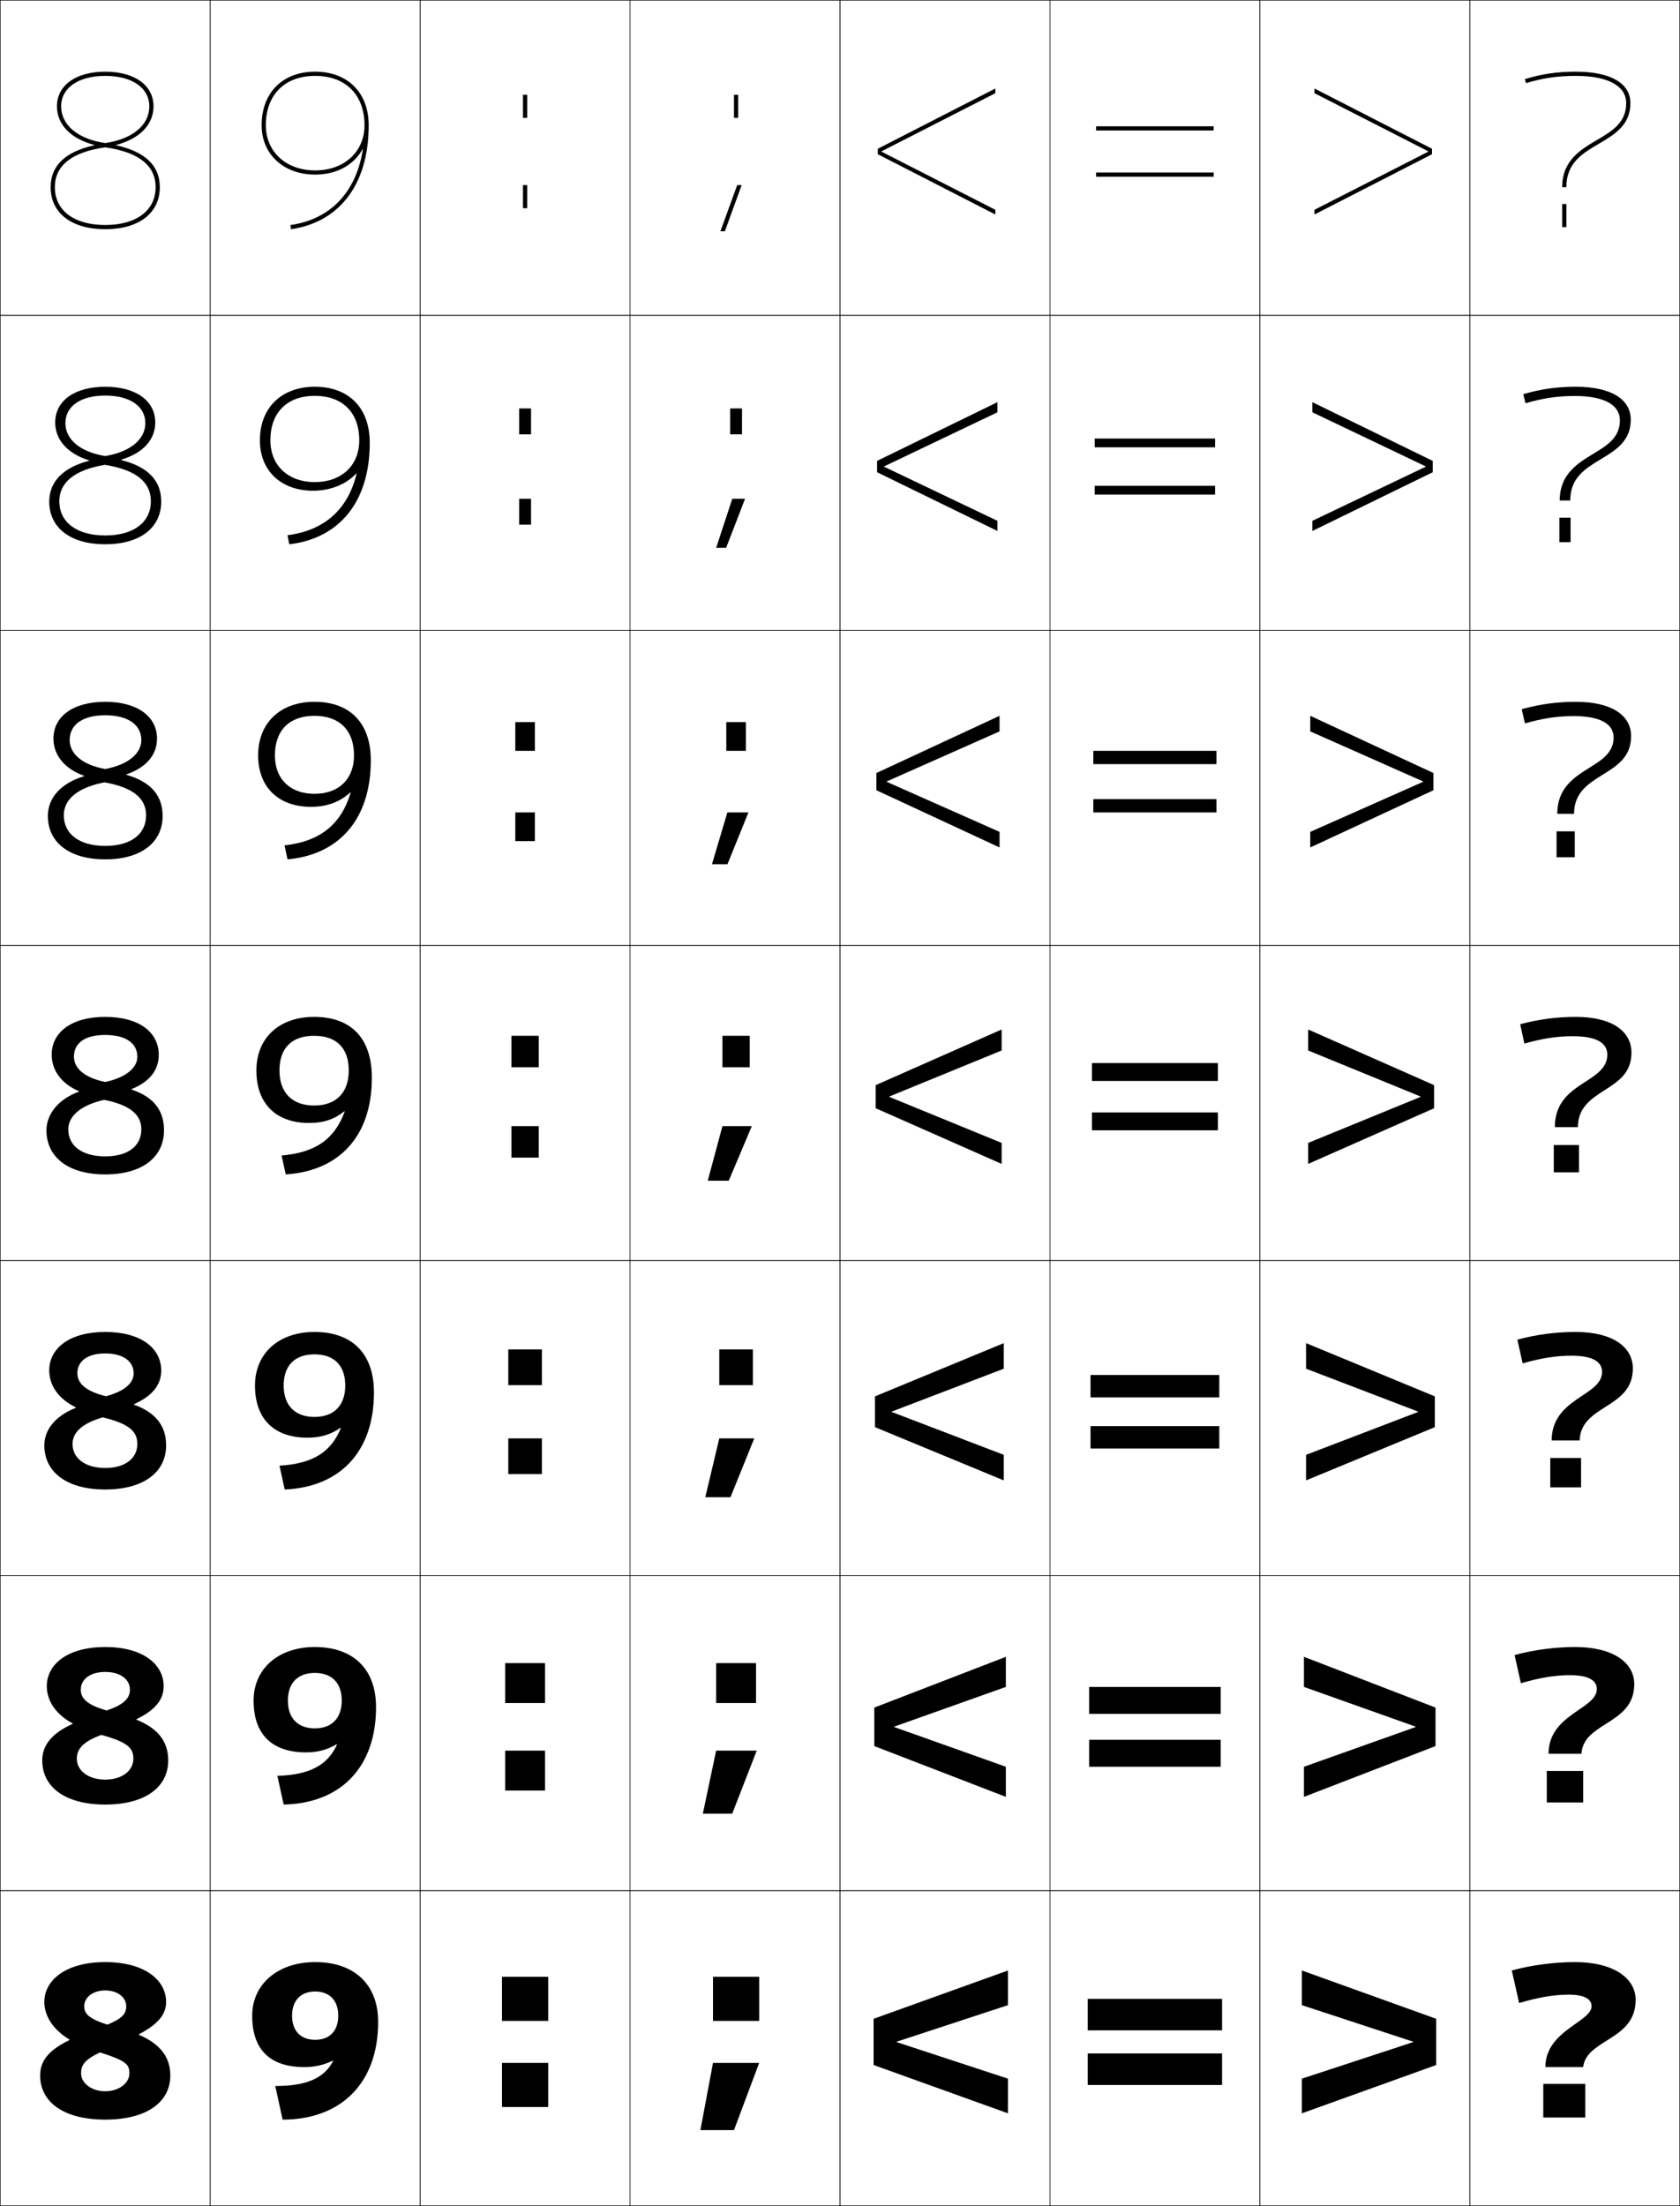 <?xml version="1.0" encoding="utf-8"?>
<!-- Generator: Adobe Illustrator 11 Build 225, SVG Export Plug-In . SVG Version: 6.0.0 Build 78)  -->
<!DOCTYPE svg PUBLIC "-//W3C//DTD SVG 1.0//EN"    "http://www.w3.org/TR/2001/REC-SVG-20010904/DTD/svg10.dtd">
<svg  xmlns="http://www.w3.org/2000/svg" xmlns:xlink="http://www.w3.org/1999/xlink" xmlns:a="http://ns.adobe.com/AdobeSVGViewerExtensions/3.0/"
	 width="800.25" height="1050.25" viewBox="0 0 800.25 1050.25" overflow="visible" enable-background="new 0 0 800.25 1050.25"
	 xml:space="preserve">
		<g id="レイヤー1">
			<g>
				<rect x="0.125" y="0.125" fill="none" stroke="#000000" stroke-width="0.25" width="100" height="150"/> 
				<rect x="100.125" y="0.125" fill="none" stroke="#000000" stroke-width="0.25" width="100" height="150"/> 
				<rect x="200.125" y="0.125" fill="none" stroke="#000000" stroke-width="0.25" width="100" height="150"/> 
				<rect x="300.125" y="0.125" fill="none" stroke="#000000" stroke-width="0.25" width="100" height="150"/> 
				<rect x="400.125" y="0.125" fill="none" stroke="#000000" stroke-width="0.25" width="100" height="150"/> 
				<rect x="500.125" y="0.125" fill="none" stroke="#000000" stroke-width="0.25" width="100" height="150"/> 
				<rect x="600.125" y="0.125" fill="none" stroke="#000000" stroke-width="0.25" width="100" height="150"/> 
				<rect x="0.125" y="150.125" fill="none" stroke="#000000" stroke-width="0.25" width="100" height="150"/> 
				<rect x="100.125" y="150.125" fill="none" stroke="#000000" stroke-width="0.25" width="100" height="150"/> 
				<rect x="200.125" y="150.125" fill="none" stroke="#000000" stroke-width="0.25" width="100" height="150"/> 
				<rect x="300.125" y="150.125" fill="none" stroke="#000000" stroke-width="0.25" width="100" height="150"/> 
				<rect x="400.125" y="150.125" fill="none" stroke="#000000" stroke-width="0.25" width="100" height="150"/> 
				<rect x="500.125" y="150.125" fill="none" stroke="#000000" stroke-width="0.25" width="100" height="150"/> 
				<rect x="600.125" y="150.125" fill="none" stroke="#000000" stroke-width="0.25" width="100" height="150"/> 
				<rect x="0.125" y="300.125" fill="none" stroke="#000000" stroke-width="0.25" width="100" height="150"/> 
				<rect x="100.125" y="300.125" fill="none" stroke="#000000" stroke-width="0.25" width="100" height="150"/> 
				<rect x="200.125" y="300.125" fill="none" stroke="#000000" stroke-width="0.25" width="100" height="150"/> 
				<rect x="300.125" y="300.125" fill="none" stroke="#000000" stroke-width="0.25" width="100" height="150"/> 
				<rect x="400.125" y="300.125" fill="none" stroke="#000000" stroke-width="0.25" width="100" height="150"/> 
				<rect x="500.125" y="300.125" fill="none" stroke="#000000" stroke-width="0.25" width="100" height="150"/> 
				<rect x="600.125" y="300.125" fill="none" stroke="#000000" stroke-width="0.25" width="100" height="150"/> 
				<rect x="0.125" y="450.125" fill="none" stroke="#000000" stroke-width="0.25" width="100" height="150"/> 
				<rect x="100.125" y="450.125" fill="none" stroke="#000000" stroke-width="0.25" width="100" height="150"/> 
				<rect x="200.125" y="450.125" fill="none" stroke="#000000" stroke-width="0.25" width="100" height="150"/> 
				<rect x="300.125" y="450.125" fill="none" stroke="#000000" stroke-width="0.25" width="100" height="150"/> 
				<rect x="400.125" y="450.125" fill="none" stroke="#000000" stroke-width="0.25" width="100" height="150"/> 
				<rect x="500.125" y="450.125" fill="none" stroke="#000000" stroke-width="0.25" width="100" height="150"/> 
				<rect x="600.125" y="450.125" fill="none" stroke="#000000" stroke-width="0.25" width="100" height="150"/> 
				<rect x="0.125" y="600.125" fill="none" stroke="#000000" stroke-width="0.25" width="100" height="150"/> 
				<rect x="100.125" y="600.125" fill="none" stroke="#000000" stroke-width="0.25" width="100" height="150"/> 
				<rect x="200.125" y="600.125" fill="none" stroke="#000000" stroke-width="0.25" width="100" height="150"/> 
				<rect x="300.125" y="600.125" fill="none" stroke="#000000" stroke-width="0.25" width="100" height="150"/> 
				<rect x="400.125" y="600.125" fill="none" stroke="#000000" stroke-width="0.25" width="100" height="150"/> 
				<rect x="500.125" y="600.125" fill="none" stroke="#000000" stroke-width="0.25" width="100" height="150"/> 
				<rect x="600.125" y="600.125" fill="none" stroke="#000000" stroke-width="0.25" width="100" height="150"/> 
				<rect x="0.125" y="750.125" fill="none" stroke="#000000" stroke-width="0.25" width="100" height="150"/> 
				<rect x="100.125" y="750.125" fill="none" stroke="#000000" stroke-width="0.25" width="100" height="150"/> 
				<rect x="200.125" y="750.125" fill="none" stroke="#000000" stroke-width="0.25" width="100" height="150"/> 
				<rect x="300.125" y="750.125" fill="none" stroke="#000000" stroke-width="0.25" width="100" height="150"/> 
				<rect x="400.125" y="750.125" fill="none" stroke="#000000" stroke-width="0.25" width="100" height="150"/> 
				<rect x="500.125" y="750.125" fill="none" stroke="#000000" stroke-width="0.25" width="100" height="150"/> 
				<rect x="600.125" y="750.125" fill="none" stroke="#000000" stroke-width="0.25" width="100" height="150"/> 
				<rect x="0.125" y="900.125" fill="none" stroke="#000000" stroke-width="0.25" width="100" height="150"/> 
				<rect x="100.125" y="900.125" fill="none" stroke="#000000" stroke-width="0.25" width="100" height="150"/> 
				<rect x="200.125" y="900.125" fill="none" stroke="#000000" stroke-width="0.25" width="100" height="150"/> 
				<rect x="300.125" y="900.125" fill="none" stroke="#000000" stroke-width="0.25" width="100" height="150"/> 
				<rect x="400.125" y="900.125" fill="none" stroke="#000000" stroke-width="0.25" width="100" height="150"/> 
				<rect x="500.125" y="900.125" fill="none" stroke="#000000" stroke-width="0.25" width="100" height="150"/> 
				<rect x="600.125" y="900.125" fill="none" stroke="#000000" stroke-width="0.25" width="100" height="150"/> 
				<rect x="700.125" y="0.125" fill="none" stroke="#000000" stroke-width="0.25" width="100" height="150"/> 
				<rect x="700.125" y="150.125" fill="none" stroke="#000000" stroke-width="0.25" width="100" height="150"/> 
				<rect x="700.125" y="300.125" fill="none" stroke="#000000" stroke-width="0.25" width="100" height="150"/> 
				<rect x="700.125" y="450.125" fill="none" stroke="#000000" stroke-width="0.25" width="100" height="150"/> 
				<rect x="700.125" y="600.125" fill="none" stroke="#000000" stroke-width="0.25" width="100" height="150"/> 
				<rect x="700.125" y="750.125" fill="none" stroke="#000000" stroke-width="0.25" width="100" height="150"/> 
				<rect x="700.125" y="900.125" fill="none" stroke="#000000" stroke-width="0.25" width="100" height="150"/> 
			</g>
			<g>
				<rect x="735.125" y="992.125" width="20" height="16"/> 
				<rect x="736.792" y="843.125" width="17.333" height="15"/> 
				<rect x="738.458" y="694.125" width="14.667" height="14"/> 
				<rect x="740.125" y="545.125" width="12" height="13"/> 
				<rect x="741.458" y="395.792" width="8.667" height="12.333"/> 
				<rect x="742.792" y="246.458" width="5.333" height="11.667"/> 
				<rect x="744.125" y="97.125" width="2" height="11"/> 
			</g>
			<path d="M172.849,71.173c-3.227,20.366-15.46,33.246-34.507,35.972L138.625,109.125
				c22.243-3.184,37-20.374,37-49.5c0-15.491-10.009-25.5-25.5-25.5v2c14.495,0,23.5,9.005,23.5,23.5
				c0,12.659-9.664,21.5-23.5,21.5s-23.5-8.841-23.5-21.5c0-14.495,9.005-23.5,23.5-23.5v-2
				c-15.491,0-25.5,10.009-25.5,25.5c0,13.836,10.486,23.5,25.5,23.5
				c10.35,0,18.44-4.635,22.536-12.02L172.849,71.173z"/>
			<path d="M169.858,225.528c-4.11,17.01-15.358,27.053-32.922,29.277l0.855,4.32
				C161.012,256.457,176.125,239.585,176.125,210.792c0-16.717-10.063-26.667-26.167-26.667
				v4.333c13.19,0,21.167,7.926,21.167,21.167c0,12.088-8.564,19.9-21.167,19.9
				s-21.167-7.812-21.167-19.9c0-13.241,7.977-21.167,21.167-21.167V184.125
				c-15.867,0-26.167,10.012-26.167,25.5c0,14.585,10.201,24,25.333,24
				c8.325,0,15.718-3.021,20.56-8.197L169.858,225.528z"/>
			<path d="M149.792,340.792c11.886,0,18.833,6.847,18.833,18.833
				c0,11.518-7.466,18.3-18.833,18.3s-18.833-6.782-18.833-18.3
				C130.958,347.638,137.905,340.792,149.792,340.792V334.125
				c-16.244,0-26.833,10.015-26.833,25.5c0,15.333,9.917,24.5,25.167,24.5
				c7.628,0,13.807-2.316,18.736-6.874l0.174,0.101
				c-4.508,15.153-14.655,23.294-31.505,25.113l1.428,6.66
				C161.157,406.973,176.625,390.418,176.625,361.958c0-17.942-10.116-27.833-26.833-27.833
				V340.792z"/>
			<g>
				<path d="M150.125,948.125c6.668,0,11,4.1,11,11.5c0,7.342-4.177,11.5-11,11.5s-11-4.158-11-11.5
					C139.125,952.225,143.457,948.125,150.125,948.125v-14c-17.806,0-30,10.558-30,25.5
					c0,16.619,8.896,24.5,25,24.5c4.675,0,9.145-1.02,13.423-3.064l0.153,0.129
					C154.466,989.314,146.197,993.125,131.125,993.125l3.5,16c27.693,0,45.5-17.264,45.5-46.5
					c0-18.114-11.596-28.5-30-28.5V948.125z"/>
				<path d="M149.958,796.458c7.973,0,12.833,4.656,12.833,13.167
					c0,8.544-4.906,13.233-12.833,13.233c-7.926,0-12.833-4.689-12.833-13.233
					C137.125,801.114,141.985,796.458,149.958,796.458V784.125
					c-17.411,0-29.167,10.377-29.167,25.5c0,16.439,9.142,24.666,25,24.666
					c5.427,0,10.062-1.216,14.586-3.893l0.16,0.119
					c-4.459,9.85-12.987,14.469-28.414,14.94l3,13.667
					C161.979,858.579,179.125,841.658,179.125,812.792c0-18.466-11.121-28.667-29.167-28.667
					V796.458z"/>
				<path d="M149.792,644.792c9.277,0,14.667,5.211,14.667,14.833
					c0,9.745-5.637,14.967-14.667,14.967c-9.03,0-14.667-5.222-14.667-14.967
					C135.125,650.003,140.515,644.792,149.792,644.792V634.125
					c-17.016,0-28.333,10.197-28.333,25.5c0,16.261,9.387,24.833,25,24.833
					c6.179,0,10.979-1.413,15.75-4.722l0.167,0.11
					c-4.683,11.573-13.47,17.002-29.25,17.945l2.5,11.333
					c26.016-1.091,42.5-17.67,42.5-46.167c0-18.817-10.645-28.833-28.333-28.833V644.792z"
					/>
				<path d="M149.625,493.125c10.582,0,16.5,5.768,16.5,16.5c0,10.947-6.367,16.7-16.5,16.7
					s-16.5-5.753-16.5-16.7C133.125,498.893,139.043,493.125,149.625,493.125v-9
					c-16.62,0-27.5,10.018-27.5,25.5c0,16.082,9.633,25,25,25
					c6.932,0,11.896-1.61,16.913-5.551l0.173,0.101
					C159.306,542.473,150.26,548.71,134.125,550.125l2,9c25.177-1.637,41-17.873,41-46
					c0-19.169-10.169-29-27.5-29V493.125z"/>
			</g>
			<g>
				<path d="M55.394,68.988C66.455,66.078,73.125,59.383,73.125,50.625c0-10.023-9.028-16.5-23-16.5
					c-13.971,0-22.999,6.477-22.999,16.5c0,8.757,6.67,15.453,17.73,18.363v0.2
					C31.127,72.225,24.125,78.832,24.125,89.125c0,12.336,9.963,20,26,20v-2c-14.804,0-24-6.897-24-18
					c0-10.33,8.081-16.714,24-18.984v-2.033C37.172,66.245,29.126,59.559,29.126,50.625
					c0-8.809,8.243-14.5,20.999-14.5c12.757,0,21,5.691,21,14.5
					c0,8.935-8.046,15.62-21,17.482v2.033c15.919,2.271,24,8.654,24,18.984
					c0,11.103-9.196,18-24,18v2c16.038,0,26-7.664,26-20c0-10.293-7.002-16.9-20.731-19.937
					V68.988z"/>
				<path d="M50.125,184.125c-14.728,0-23.833,6.791-23.833,17
					c0,8.357,6.021,14.923,16.154,18.042v0.2
					c-12.454,3.208-18.988,10.034-18.988,19.425c0,12.469,10.078,20.333,26.667,20.333
					v-4.2c-13.5,0-21.867-6.218-21.867-16.3c0-8.902,7.263-14.951,21.7-17.323
					l0.167-4.189c-11.962-1.924-18.966-7.897-18.966-15.655
					c0-8.025,7.175-13.134,18.966-13.134c11.822,0,19.1,5.146,19.1,13.134
					c0,7.656-7.088,13.68-19.1,15.655l-0.167,4.189
					c14.897,2.363,21.9,8.244,21.9,17.323c0,10.019-8.172,16.3-21.733,16.3
					V259.125c16.589,0,26.667-7.865,26.667-20.333c0-10.004-6.295-16.567-18.988-19.758
					v-0.2c10.284-3.113,16.154-9.441,16.154-17.708
					C73.958,190.916,64.853,184.125,50.125,184.125z"/>
				<path d="M50.125,334.125c-15.485,0-24.667,7.107-24.667,17.5
					c0,7.958,5.371,14.393,14.577,17.721v0.2
					c-11.178,3.379-17.244,10.423-17.244,18.913c0,12.602,10.193,20.667,27.333,20.667
					v-6.4c-12.195,0-19.733-5.54-19.733-14.6c0-7.473,6.445-13.187,19.4-15.662
					L50.125,366.119c-10.972-1.987-16.933-7.247-16.933-13.827
					c0-7.241,6.107-11.767,16.933-11.767c10.888,0,17.2,4.599,17.2,11.767
					c0,6.378-6.13,11.739-17.2,13.827l-0.333,6.344
					c13.874,2.456,19.8,7.834,19.8,15.662c0,8.935-7.147,14.6-19.467,14.6
					V409.125c17.14,0,27.333-8.065,27.333-20.667c0-9.716-5.588-16.234-17.244-19.58
					v-0.199c9.505-3.315,14.577-9.278,14.577-17.055
					C74.792,341.232,65.61,334.125,50.125,334.125z"/>
				<path d="M50.125,492.725c9.953,0,15.3,4.053,15.3,10.4
					c0,5.101-5.172,9.799-15.3,12l-0.5,8.5c12.851,2.548,17.7,7.424,17.7,14
					c0,7.852-6.123,12.9-17.2,12.9V559.125c17.691,0,28-8.266,28-21
					c0-9.428-4.88-15.9-15.5-19.4v-0.199c8.728-3.518,13-9.114,13-16.4
					c0-10.578-9.259-18-25.5-18c-16.242,0-25.5,7.422-25.5,18c0,7.559,4.721,13.863,13,17.4
					v0.199c-9.902,3.551-15.5,10.812-15.5,18.4c0,12.734,10.309,21,28,21v-8.6
					c-10.891,0-17.6-4.861-17.6-12.9c0-6.045,5.627-11.424,17.1-14l0.5-8.5
					c-9.981-2.049-14.9-6.597-14.9-12C35.225,496.668,40.265,492.725,50.125,492.725z"
					/>
				<path d="M50.125,644.357c-8.567,0-13.267,3.744-13.267,9.434
					c0,4.755,3.914,8.579,13.6,10.934l-1.5,10.066
					c-10.203,2.935-14.4,7.389-14.4,12.667c0,6.92,6.167,11.434,15.567,11.434
					V709.125c-18.458,0-29-8.339-29-21c0-7.343,5.01-13.886,15-17.9v-0.199
					c-8.133-3.927-12.667-10.298-12.667-17.567c0-10.556,9.61-18.333,26.667-18.333
					c17.055,0,26.667,7.777,26.667,18.333c0,6.773-4.054,12.079-13,16.067v0.199
					C74.357,672.546,79.125,679.005,79.125,688.125c0,12.661-10.542,21-29,21v-10.233
					c9.525,0,15.3-4.639,15.3-11.434c0-5.755-3.589-9.599-16.467-12.667l1.5-10.066
					c9.206-2.479,13.2-6.376,13.2-10.934
					C63.658,648.174,58.753,644.357,50.125,644.357z"/>
				<path d="M50.125,795.991c-7.274,0-11.633,3.544-11.633,8.467
					c0,4.106,2.909,7.207,12.3,9.867l-2.5,11.633
					c-8.934,3.291-11.7,6.821-11.7,11.334c0,5.801,5.623,9.967,13.533,9.967
					V859.125c-19.224,0-30-8.412-30-21c0-7.099,4.422-12.922,14.5-17.4v-0.199
					c-7.987-4.317-12.333-10.753-12.333-17.733c0-10.534,9.963-18.667,27.833-18.667
					c17.869,0,27.833,8.133,27.833,18.667c0,6.259-3.836,11.275-13,15.733v0.199
					C75.471,822.868,80.125,829.312,80.125,838.125c0,12.588-10.776,21-30,21v-11.866
					c7.972,0,13.4-4.229,13.4-9.967c0-4.934-2.329-7.745-15.233-11.334
					l2.5-11.633c8.284-2.76,11.1-5.853,11.1-9.867
					C61.892,799.571,57.43,795.991,50.125,795.991z"/>
				<path d="M50.125,947.625c-5.981,0-10,3.344-10,7.5c0,3.458,1.904,5.834,11,8.8L47.625,977.125
					c-7.664,3.648-9,6.254-9,10c0,4.683,5.08,8.5,11.5,8.5v13.5c-19.991,0-31-8.485-31-21
					c0-6.854,3.834-11.958,14-16.9v-0.199c-7.841-4.707-12-11.209-12-17.9
					c0-10.512,10.315-19,29-19c18.683,0,29,8.488,29,19c0,5.746-3.619,10.473-13,15.4v0.199
					c10.458,4.465,15,10.896,15,19.4c0,12.515-11.01,21-31,21v-13.5
					c6.419,0,11.5-3.817,11.5-8.5c0-4.111-1.069-5.891-14-10l3.5-13.2
					c7.362-3.038,9-5.329,9-8.8C60.125,950.969,56.106,947.625,50.125,947.625z"/>
			</g>
			<g>
				<path d="M726.335,37.668l0.58,1.914C734.912,37.159,742.004,36.125,750.625,36.125
					c15.252,0,24,4.738,24,13c0,9.324-6.788,13.319-13.975,17.55
					C752.904,71.234,744.125,76.401,744.125,89.125h2c0-11.58,7.549-16.023,15.539-20.727
					C769.02,64.069,776.625,59.593,776.625,49.125c0-9.533-9.477-15-26-15
					C741.796,34.125,734.531,35.185,726.335,37.668z"/>
				<path d="M725.598,187.653l1.054,4.343c8.275-2.445,15.316-3.472,23.474-3.472
					c14.082,0,21.5,4.291,21.5,11.601c0,8.258-6.204,12.009-12.773,15.98
					c-7.45,4.52-15.894,9.642-15.894,22.187h5c0-10.873,7.179-15.21,14.582-19.676
					c7.104-4.294,14.251-8.61,14.251-18.824c0-9.705-9.358-15.667-26.166-15.667
					C741.775,184.125,734.067,185.196,725.598,187.653z"/>
				<path d="M724.861,337.639l1.527,6.771c8.554-2.468,15.544-3.485,23.236-3.485
					c12.912,0,19,3.842,19,10.2c0,7.193-5.62,10.699-11.571,14.411
					c-7.154,4.479-15.262,9.556-15.262,21.922h8c0-10.167,6.809-14.396,13.625-18.624
					c6.852-4.261,13.541-8.415,13.541-18.376c0-9.875-9.24-16.333-26.333-16.333
					C741.756,334.125,733.604,335.208,724.861,337.639z"/>
				<path d="M740.625,536.625h11c0-9.459,6.439-13.583,12.669-17.573
					C770.893,514.825,777.125,510.833,777.125,501.125c0-10.047-9.122-17-26.5-17
					c-8.89,0-17.485,1.095-26.5,3.5l2,9.2c8.833-2.49,15.771-3.5,23-3.5
					c11.742,0,16.5,3.394,16.5,8.8c0,6.127-5.036,9.388-10.37,12.842
					C748.397,519.406,740.625,524.438,740.625,536.625z"/>
				<path d="M722.791,637.791l2.501,11.301c8.881-2.565,16.149-3.667,23.166-3.667
					c10.374,0,14.667,2.968,14.667,7.7c0,5.076-4.537,8.084-9.459,11.352
					c-6.705,4.467-14.541,9.697-14.541,21.315h13.333
					c0.228-8.301,6.206-12.11,12.143-15.893
					c6.679-4.253,13.191-8.398,13.191-18.441c0-10.115-9.537-17.333-27.334-17.333
					C741.306,634.125,731.809,635.347,722.791,637.791z"/>
				<path d="M721.458,787.958l3,13.4c8.931-2.641,16.528-3.833,23.334-3.833
					c9.006,0,12.833,2.541,12.833,6.6c0,4.025-4.037,6.78-8.547,9.861
					c-6.553,4.495-14.453,9.925-14.453,20.972h15.667
					c0.455-7.141,5.972-10.636,11.616-14.212
					c6.759-4.277,13.55-8.576,13.55-18.954c0-10.185-9.95-17.667-28.166-17.667
					C740.876,784.125,730.479,785.474,721.458,787.958z"/>
				<path d="M736.125,984.125h18c0.683-5.981,5.738-9.163,11.091-12.531
					C772.054,967.29,779.125,962.839,779.125,952.125c0-10.253-10.364-18-29-18
					c-9.679,0-20.977,1.476-30,4l3.5,15.5c8.979-2.716,16.906-4,23.5-4c7.638,0,11,2.115,11,5.5
					c0,2.975-3.538,5.476-7.636,8.371C744.09,968.019,736.125,973.647,736.125,984.125z"/>
			</g>
			<g>
				<g>
					<rect x="239.125" y="941.125" width="22" height="21"/> 
					<rect x="239.125" y="982.125" width="22" height="21"/> 
				</g>
				<g>
					<rect x="240.625" y="791.791" width="19" height="19"/> 
					<rect x="240.625" y="833.458" width="19" height="19"/> 
				</g>
				<g>
					<rect x="242.125" y="642.458" width="16" height="17"/> 
					<rect x="242.125" y="684.792" width="16" height="17"/> 
				</g>
				<g>
					<rect x="243.625" y="493.125" width="13" height="15"/> 
					<rect x="243.625" y="536.125" width="13" height="15"/> 
				</g>
				<g>
					<rect x="245.458" y="343.792" width="9.333" height="13.667"/> 
					<rect x="245.458" y="386.792" width="9.333" height="13.667"/> 
				</g>
				<g>
					<rect x="247.292" y="194.458" width="5.667" height="12.333"/> 
					<rect x="247.292" y="237.458" width="5.667" height="12.333"/> 
				</g>
				<g>
					<rect x="249.125" y="45.125" width="2" height="11"/> 
					<rect x="249.125" y="88.125" width="2" height="11"/> 
				</g>
			</g>
			<g>
				<g>
					<rect x="518.125" y="951.626" width="64" height="15"/> 
					<rect x="518.125" y="977.625" width="64" height="15"/> 
				</g>
				<g>
					<rect x="518.791" y="803.125" width="62.667" height="12.834"/> 
					<rect x="518.791" y="828.292" width="62.667" height="12.833"/> 
				</g>
				<g>
					<rect x="519.458" y="654.625" width="61.334" height="10.667"/> 
					<rect x="519.458" y="678.958" width="61.334" height="10.667"/> 
				</g>
				<g>
					<rect x="520.125" y="506.125" width="60" height="8.5"/> 
					<rect x="520.125" y="529.625" width="60" height="8.5"/> 
				</g>
				<g>
					<rect x="520.791" y="357.458" width="58.667" height="6.333"/> 
					<rect x="520.791" y="380.458" width="58.667" height="6.333"/> 
				</g>
				<g>
					<rect x="521.458" y="208.792" width="57.334" height="4.167"/> 
					<rect x="521.458" y="231.292" width="57.334" height="4.167"/> 
				</g>
				<g>
					<rect x="522.125" y="60.125" width="56" height="2"/> 
					<rect x="522.125" y="82.125" width="56" height="2"/> 
				</g>
			</g>
			<g>
				<polygon points="427.125,972.026 480.125,954.626 480.125,938.125 416.125,961.126 416.125,983.125 
					480.125,1006.125 480.125,989.625 427.125,972.225 "/>
				<polygon points="479.125,803.125 479.125,788.791 416.458,812.959 416.458,831.291 479.125,855.458 
					479.125,841.125 425.958,822.225 425.958,822.026 "/>
				<polygon points="478.125,651.625 478.125,639.458 416.792,664.792 416.792,679.458 478.125,704.792 
					478.125,692.625 424.792,672.225 424.792,672.025 "/>
				<polygon points="477.125,500.125 477.125,490.125 417.125,516.625 417.125,527.625 477.125,554.125 477.125,544.125 
					423.625,522.225 423.625,522.025 "/>
				<polygon points="476.125,340.792 417.458,368.025 417.458,376.225 476.125,403.458 
					476.125,396.045 422.397,372.224 422.397,372.025 476.125,348.205 "/>
				<polygon points="475.125,191.458 417.792,219.425 417.792,224.825 475.125,252.792 475.125,247.965 
					421.171,222.225 421.171,222.025 475.125,196.285 "/>
				<polygon points="419.943,72.025 474.125,44.365 474.125,42.125 418.125,70.825 418.125,73.425 
					474.125,102.125 474.125,99.885 419.943,72.225 "/>
			</g>
			<g>
				<polygon points="673.125,972.026 620.125,954.626 620.125,938.125 684.125,961.126 684.125,983.125 
					620.125,1006.125 620.125,989.625 673.125,972.225 "/>
				<polygon points="621.125,803.125 621.125,788.791 683.792,812.959 683.792,831.291 621.125,855.458 
					621.125,841.125 674.291,822.225 674.291,822.026 "/>
				<polygon points="622.125,651.625 622.125,639.458 683.458,664.792 683.458,679.458 622.125,704.792 
					622.125,692.625 675.458,672.225 675.458,672.025 "/>
				<polygon points="623.125,500.125 623.125,490.125 683.125,516.625 683.125,527.625 623.125,554.125 623.125,544.125 
					676.625,522.225 676.625,522.025 "/>
				<polygon points="624.125,340.792 682.791,368.025 682.791,376.225 624.125,403.458 
					624.125,396.045 677.852,372.224 677.852,372.025 624.125,348.205 "/>
				<polygon points="625.125,191.458 682.458,219.425 682.458,224.825 625.125,252.792 625.125,247.965 
					679.078,222.225 679.078,222.025 625.125,196.285 "/>
				<polygon points="680.305,72.025 626.125,44.365 626.125,42.125 682.125,70.825 682.125,73.425 
					626.125,102.125 626.125,99.885 680.305,72.225 "/>
			</g>
			<g>
				<g>
					<rect x="349.625" y="45.125" width="2" height="11"/> 
					<polygon points="351.156,88.125 343.148,110.125 345.277,110.125 353.285,88.125 "/>
				</g>
				<g>
					<rect x="347.792" y="194.458" width="5.667" height="12.333"/> 
					<polygon points="348.812,237.458 341.14,260.792 345.893,260.792 354.898,237.458 "/>
				</g>
				<g>
					<rect x="345.958" y="343.792" width="9.333" height="13.667"/> 
					<polygon points="346.469,386.792 339.133,411.458 346.509,411.458 356.512,386.792 "/>
				</g>
				<g>
					<rect x="344.125" y="493.125" width="13" height="15"/> 
					<polygon points="344.125,536.125 337.125,562.125 347.125,562.125 358.125,536.125 "/>
				</g>
				<g>
					<rect x="342.625" y="642.458" width="16" height="17"/> 
					<polygon points="347.958,712.792 359.291,684.791 342.625,684.791 335.958,712.792 "/>
				</g>
				<g>
					<rect x="341.125" y="791.792" width="19" height="19"/> 
					<polygon points="348.792,863.458 360.458,833.458 341.125,833.458 334.792,863.458 "/>
				</g>
				<g>
					<rect x="339.625" y="941.125" width="22" height="21"/> 
					<polygon points="349.625,1014.125 361.625,982.125 339.625,982.125 333.625,1014.125 "/>
				</g>
			</g>
		</g>
	</svg>
